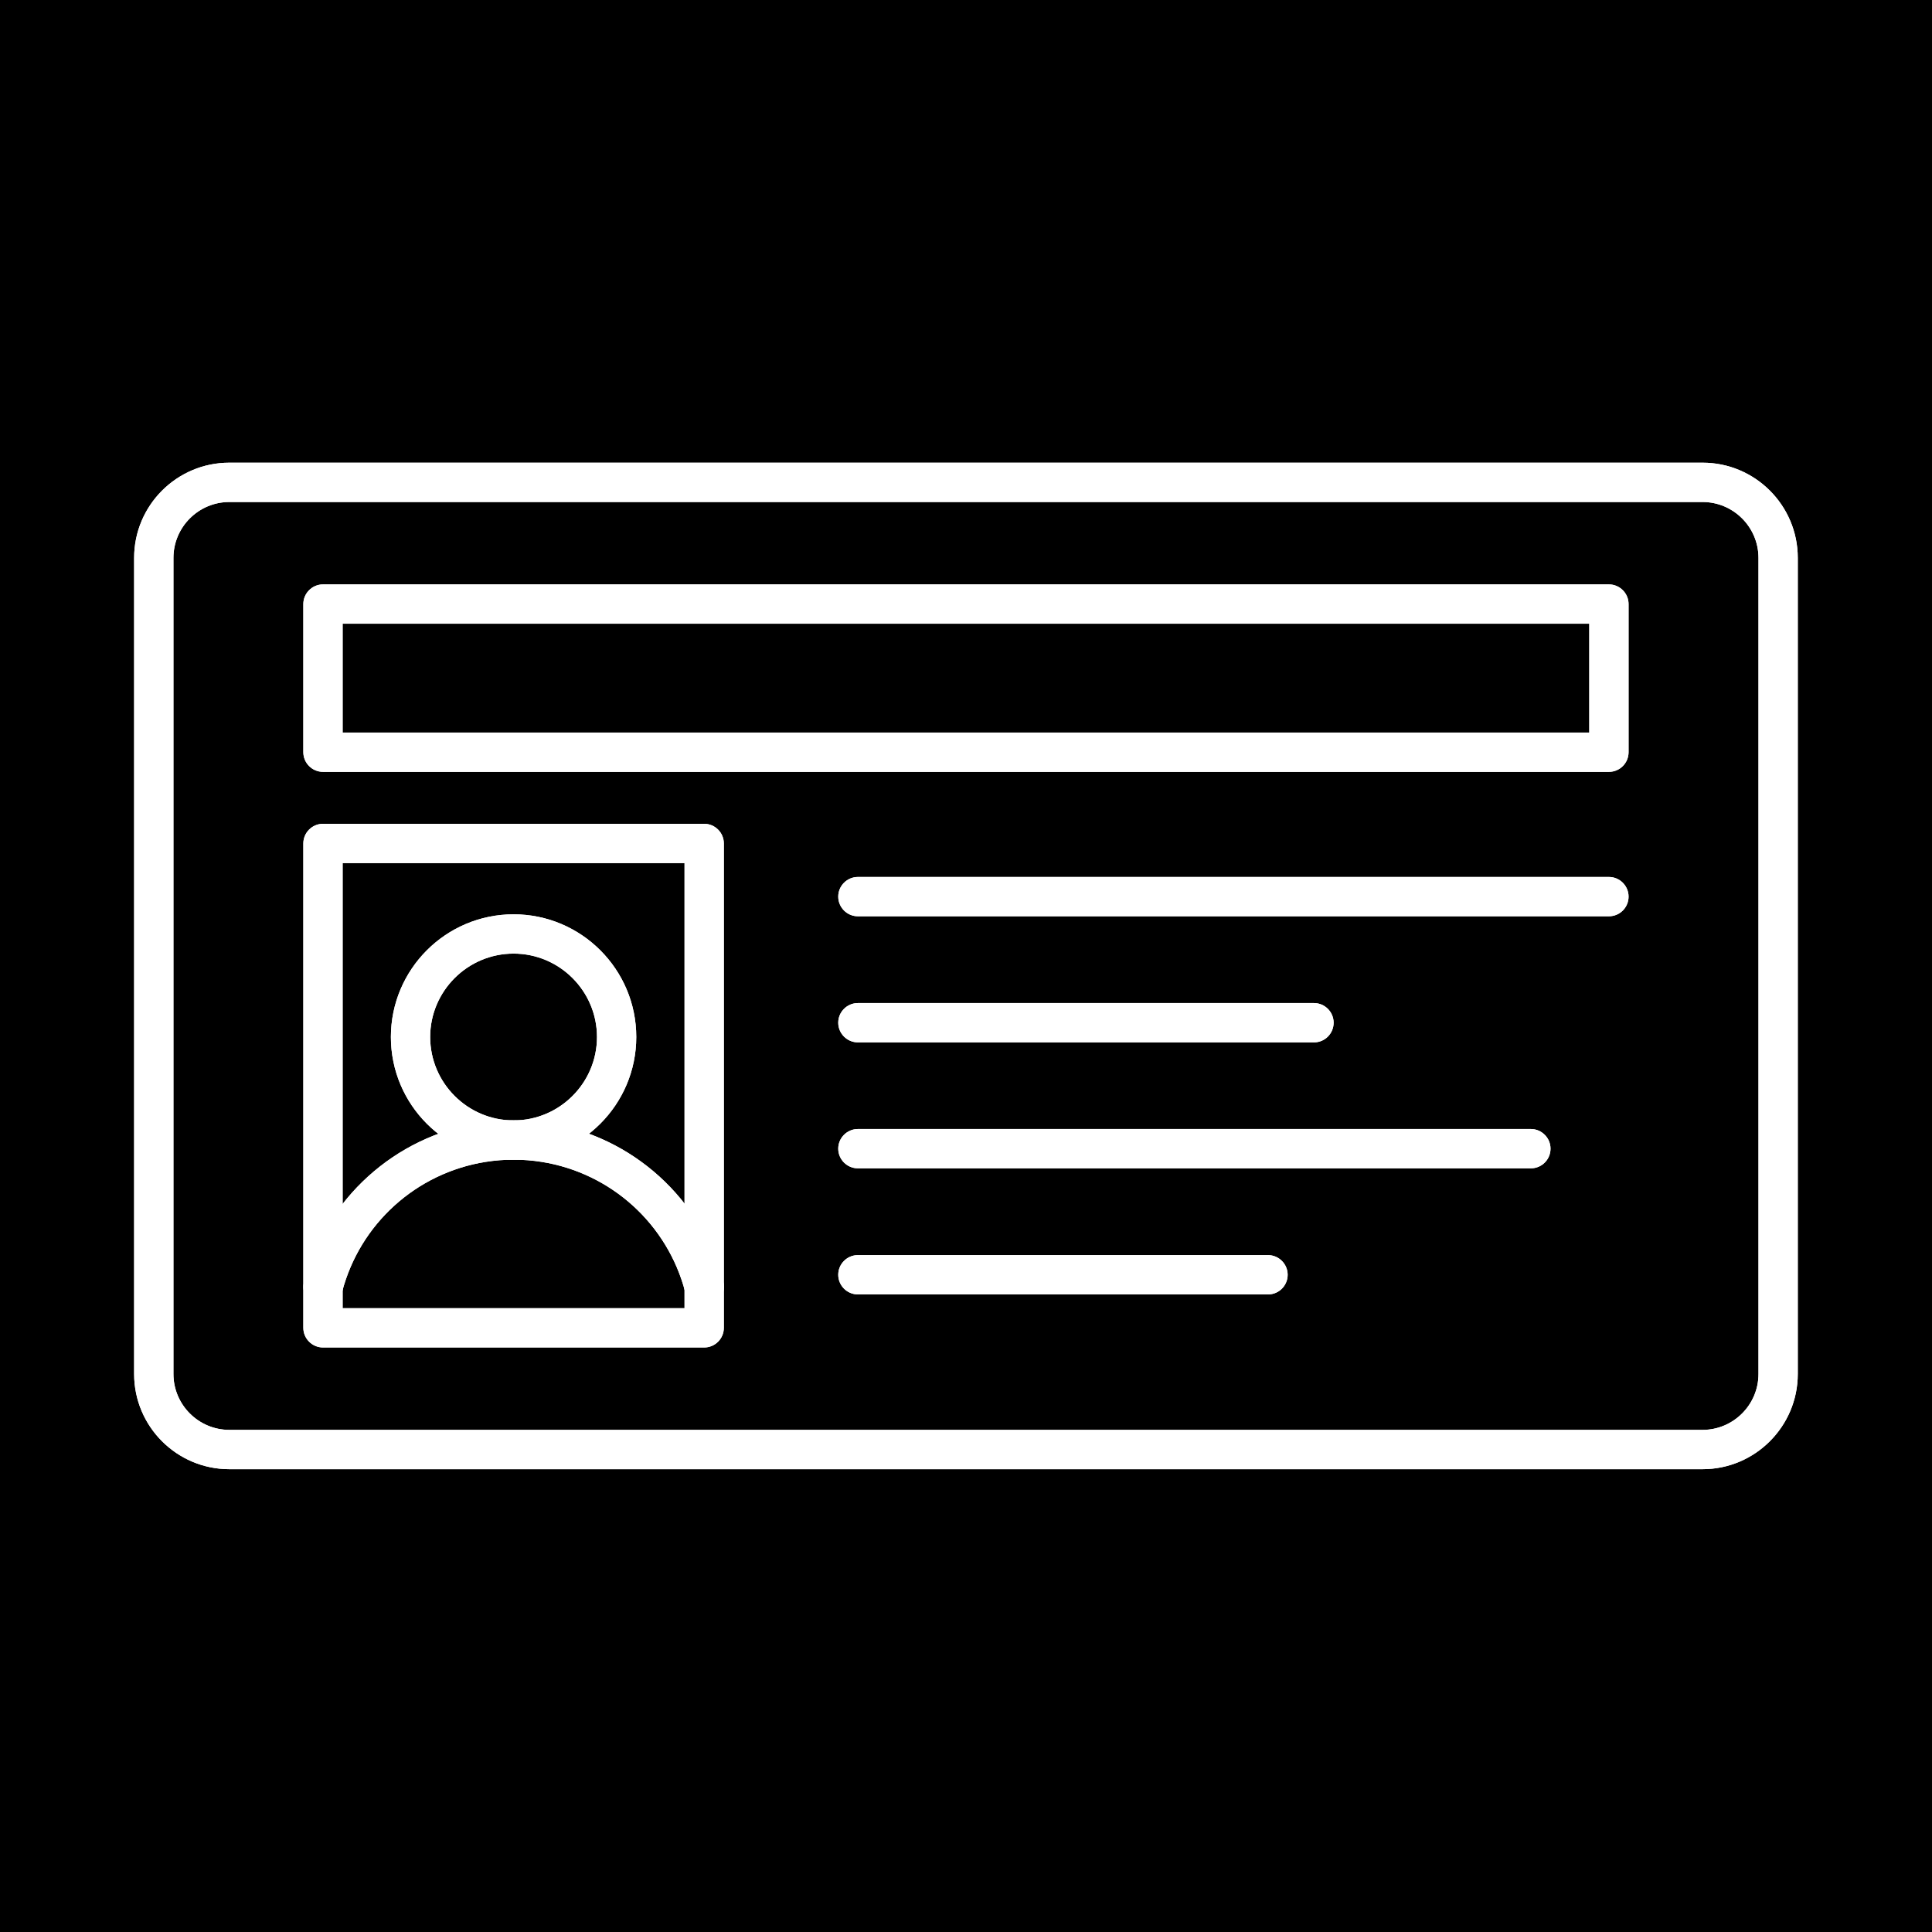 <svg xmlns="http://www.w3.org/2000/svg" xmlns:xlink="http://www.w3.org/1999/xlink" width="1080" zoomAndPan="magnify" viewBox="0 0 810 810" height="1080" preserveAspectRatio="xMidYMid meet" version="1.2"><defs><clipPath id="ac2f9a67f3"><path d="M 56.234 193.996 L 753.727 193.996 L 753.727 615.961 L 56.234 615.961 Z M 56.234 193.996 "/></clipPath><clipPath id="da19207f6d"><path d="M 56.234 193.996 L 753.727 193.996 L 753.727 615.961 L 56.234 615.961 Z M 56.234 193.996 "/></clipPath></defs><g id="fb0ef89d4d"><rect x="0" width="810" y="0" height="810" style="fill:#ffffff;fill-opacity:1;stroke:none;"/><rect x="0" width="810" y="0" height="810" style="fill:#000000;fill-opacity:1;stroke:none;"/><g clip-rule="nonzero" clip-path="url(#ac2f9a67f3)"><path style=" stroke:none;fill-rule:nonzero;fill:#ffffff;fill-opacity:1;" d="M 96.145 210.465 C 83.242 210.465 72.711 220.996 72.711 233.898 L 72.711 576.051 C 72.711 588.953 83.242 599.484 96.145 599.484 L 713.82 599.484 C 726.723 599.484 737.25 588.953 737.25 576.051 L 737.25 233.898 C 737.25 220.996 726.723 210.465 713.82 210.465 Z M 713.82 615.961 L 96.145 615.961 C 74.133 615.961 56.234 598.07 56.234 576.051 L 56.234 233.898 C 56.234 211.887 74.133 193.988 96.145 193.988 L 713.82 193.988 C 735.836 193.988 753.727 211.887 753.727 233.898 L 753.727 576.051 C 753.727 598.016 735.836 615.961 713.82 615.961 "/></g><path style=" stroke:none;fill-rule:nonzero;fill:#ffffff;fill-opacity:1;" d="M 295.234 547.77 C 291.566 547.77 288.227 545.297 287.266 541.637 C 279.805 513.121 256.148 491.754 227.086 487.129 C 219.391 485.895 211.297 485.895 203.602 487.129 C 174.496 491.754 150.883 513.121 143.422 541.637 C 142.281 546.031 137.746 548.684 133.355 547.496 C 128.961 546.348 126.301 541.82 127.496 537.43 C 136.648 502.594 165.531 476.461 201.039 470.832 C 210.426 469.328 220.312 469.328 229.695 470.832 C 265.258 476.461 294.09 502.594 303.238 537.43 C 304.387 541.82 301.777 546.348 297.379 547.496 C 296.602 547.676 295.922 547.77 295.234 547.77 "/><path style=" stroke:none;fill-rule:nonzero;fill:#ffffff;fill-opacity:1;" d="M 143.648 548.457 L 286.996 548.457 L 286.996 361.863 L 143.648 361.863 Z M 295.234 564.934 L 135.41 564.934 C 130.883 564.934 127.172 561.223 127.172 556.695 L 127.172 353.621 C 127.172 349.094 130.883 345.383 135.41 345.383 L 295.234 345.383 C 299.762 345.383 303.473 349.094 303.473 353.621 L 303.473 556.695 C 303.473 561.27 299.762 564.934 295.234 564.934 "/><path style=" stroke:none;fill-rule:nonzero;fill:#ffffff;fill-opacity:1;" d="M 674.551 384.152 L 359.668 384.152 C 355.141 384.152 351.438 380.445 351.438 375.914 C 351.438 371.383 355.141 367.676 359.668 367.676 L 674.551 367.676 C 679.082 367.676 682.785 371.383 682.785 375.914 C 682.785 380.445 679.125 384.152 674.551 384.152 "/><path style=" stroke:none;fill-rule:nonzero;fill:#ffffff;fill-opacity:1;" d="M 550.934 437.016 L 359.668 437.016 C 355.141 437.016 351.438 433.305 351.438 428.777 C 351.438 424.242 355.141 420.539 359.668 420.539 L 550.891 420.539 C 555.418 420.539 559.129 424.242 559.129 428.777 C 559.129 433.305 555.461 437.016 550.934 437.016 "/><path style=" stroke:none;fill-rule:nonzero;fill:#ffffff;fill-opacity:1;" d="M 641.824 489.824 L 359.668 489.824 C 355.141 489.824 351.438 486.121 351.438 481.586 C 351.438 477.059 355.141 473.348 359.668 473.348 L 641.824 473.348 C 646.359 473.348 650.062 477.059 650.062 481.586 C 650.062 486.121 646.406 489.824 641.824 489.824 "/><path style=" stroke:none;fill-rule:nonzero;fill:#ffffff;fill-opacity:1;" d="M 531.66 542.688 L 359.668 542.688 C 355.141 542.688 351.438 538.984 351.438 534.449 C 351.438 529.922 355.141 526.211 359.668 526.211 L 531.621 526.211 C 536.148 526.211 539.859 529.922 539.859 534.449 C 539.859 538.984 536.195 542.688 531.66 542.688 "/><path style=" stroke:none;fill-rule:nonzero;fill:#ffffff;fill-opacity:1;" d="M 143.648 307.125 L 666.312 307.125 L 666.312 261.492 L 143.648 261.492 Z M 674.551 323.602 L 135.41 323.602 C 130.883 323.602 127.172 319.895 127.172 315.363 L 127.172 253.254 C 127.172 248.727 130.883 245.016 135.41 245.016 L 674.551 245.016 C 679.082 245.016 682.785 248.727 682.785 253.254 L 682.785 315.363 C 682.785 319.895 679.125 323.602 674.551 323.602 "/><path style=" stroke:none;fill-rule:nonzero;fill:#ffffff;fill-opacity:1;" d="M 215.324 399.805 C 196.051 399.805 180.352 415.504 180.352 434.77 C 180.352 454.035 196.051 469.734 215.324 469.734 C 234.59 469.734 250.289 454.035 250.289 434.77 C 250.289 415.504 234.59 399.805 215.324 399.805 Z M 215.324 486.211 C 186.945 486.211 163.883 463.145 163.883 434.77 C 163.883 406.395 186.945 383.328 215.324 383.328 C 243.699 383.328 266.762 406.395 266.762 434.77 C 266.762 463.098 243.699 486.211 215.324 486.211 "/><g clip-rule="nonzero" clip-path="url(#da19207f6d)"><path style=" stroke:none;fill-rule:nonzero;fill:#ffffff;fill-opacity:1;" d="M 96.145 210.465 C 83.242 210.465 72.711 220.996 72.711 233.898 L 72.711 576.051 C 72.711 588.953 83.242 599.484 96.145 599.484 L 713.82 599.484 C 726.723 599.484 737.25 588.953 737.25 576.051 L 737.25 233.898 C 737.25 220.996 726.723 210.465 713.82 210.465 Z M 713.82 615.961 L 96.145 615.961 C 74.133 615.961 56.234 598.07 56.234 576.051 L 56.234 233.898 C 56.234 211.887 74.133 193.988 96.145 193.988 L 713.82 193.988 C 735.836 193.988 753.727 211.887 753.727 233.898 L 753.727 576.051 C 753.727 598.016 735.836 615.961 713.82 615.961 "/></g><path style=" stroke:none;fill-rule:nonzero;fill:#ffffff;fill-opacity:1;" d="M 295.234 547.77 C 291.566 547.77 288.227 545.297 287.266 541.637 C 279.805 513.121 256.148 491.754 227.086 487.129 C 219.391 485.895 211.297 485.895 203.602 487.129 C 174.496 491.754 150.883 513.121 143.422 541.637 C 142.281 546.031 137.746 548.684 133.355 547.496 C 128.961 546.348 126.301 541.82 127.496 537.43 C 136.648 502.594 165.531 476.461 201.039 470.832 C 210.426 469.328 220.312 469.328 229.695 470.832 C 265.258 476.461 294.09 502.594 303.238 537.43 C 304.387 541.82 301.777 546.348 297.379 547.496 C 296.602 547.676 295.922 547.77 295.234 547.77 "/><path style=" stroke:none;fill-rule:nonzero;fill:#ffffff;fill-opacity:1;" d="M 143.648 548.457 L 286.996 548.457 L 286.996 361.863 L 143.648 361.863 Z M 295.234 564.934 L 135.41 564.934 C 130.883 564.934 127.172 561.223 127.172 556.695 L 127.172 353.621 C 127.172 349.094 130.883 345.383 135.41 345.383 L 295.234 345.383 C 299.762 345.383 303.473 349.094 303.473 353.621 L 303.473 556.695 C 303.473 561.27 299.762 564.934 295.234 564.934 "/><path style=" stroke:none;fill-rule:nonzero;fill:#ffffff;fill-opacity:1;" d="M 674.551 384.152 L 359.668 384.152 C 355.141 384.152 351.438 380.445 351.438 375.914 C 351.438 371.383 355.141 367.676 359.668 367.676 L 674.551 367.676 C 679.082 367.676 682.785 371.383 682.785 375.914 C 682.785 380.445 679.125 384.152 674.551 384.152 "/><path style=" stroke:none;fill-rule:nonzero;fill:#ffffff;fill-opacity:1;" d="M 550.934 437.016 L 359.668 437.016 C 355.141 437.016 351.438 433.305 351.438 428.777 C 351.438 424.242 355.141 420.539 359.668 420.539 L 550.891 420.539 C 555.418 420.539 559.129 424.242 559.129 428.777 C 559.129 433.305 555.461 437.016 550.934 437.016 "/><path style=" stroke:none;fill-rule:nonzero;fill:#ffffff;fill-opacity:1;" d="M 641.824 489.824 L 359.668 489.824 C 355.141 489.824 351.438 486.121 351.438 481.586 C 351.438 477.059 355.141 473.348 359.668 473.348 L 641.824 473.348 C 646.359 473.348 650.062 477.059 650.062 481.586 C 650.062 486.121 646.406 489.824 641.824 489.824 "/><path style=" stroke:none;fill-rule:nonzero;fill:#ffffff;fill-opacity:1;" d="M 531.66 542.688 L 359.668 542.688 C 355.141 542.688 351.438 538.984 351.438 534.449 C 351.438 529.922 355.141 526.211 359.668 526.211 L 531.621 526.211 C 536.148 526.211 539.859 529.922 539.859 534.449 C 539.859 538.984 536.195 542.688 531.66 542.688 "/><path style=" stroke:none;fill-rule:nonzero;fill:#ffffff;fill-opacity:1;" d="M 143.648 307.125 L 666.312 307.125 L 666.312 261.492 L 143.648 261.492 Z M 674.551 323.602 L 135.41 323.602 C 130.883 323.602 127.172 319.895 127.172 315.363 L 127.172 253.254 C 127.172 248.727 130.883 245.016 135.41 245.016 L 674.551 245.016 C 679.082 245.016 682.785 248.727 682.785 253.254 L 682.785 315.363 C 682.785 319.895 679.125 323.602 674.551 323.602 "/><path style=" stroke:none;fill-rule:nonzero;fill:#ffffff;fill-opacity:1;" d="M 215.324 399.805 C 196.051 399.805 180.352 415.504 180.352 434.77 C 180.352 454.035 196.051 469.734 215.324 469.734 C 234.59 469.734 250.289 454.035 250.289 434.77 C 250.289 415.504 234.59 399.805 215.324 399.805 Z M 215.324 486.211 C 186.945 486.211 163.883 463.145 163.883 434.77 C 163.883 406.395 186.945 383.328 215.324 383.328 C 243.699 383.328 266.762 406.395 266.762 434.77 C 266.762 463.098 243.699 486.211 215.324 486.211 "/></g></svg>